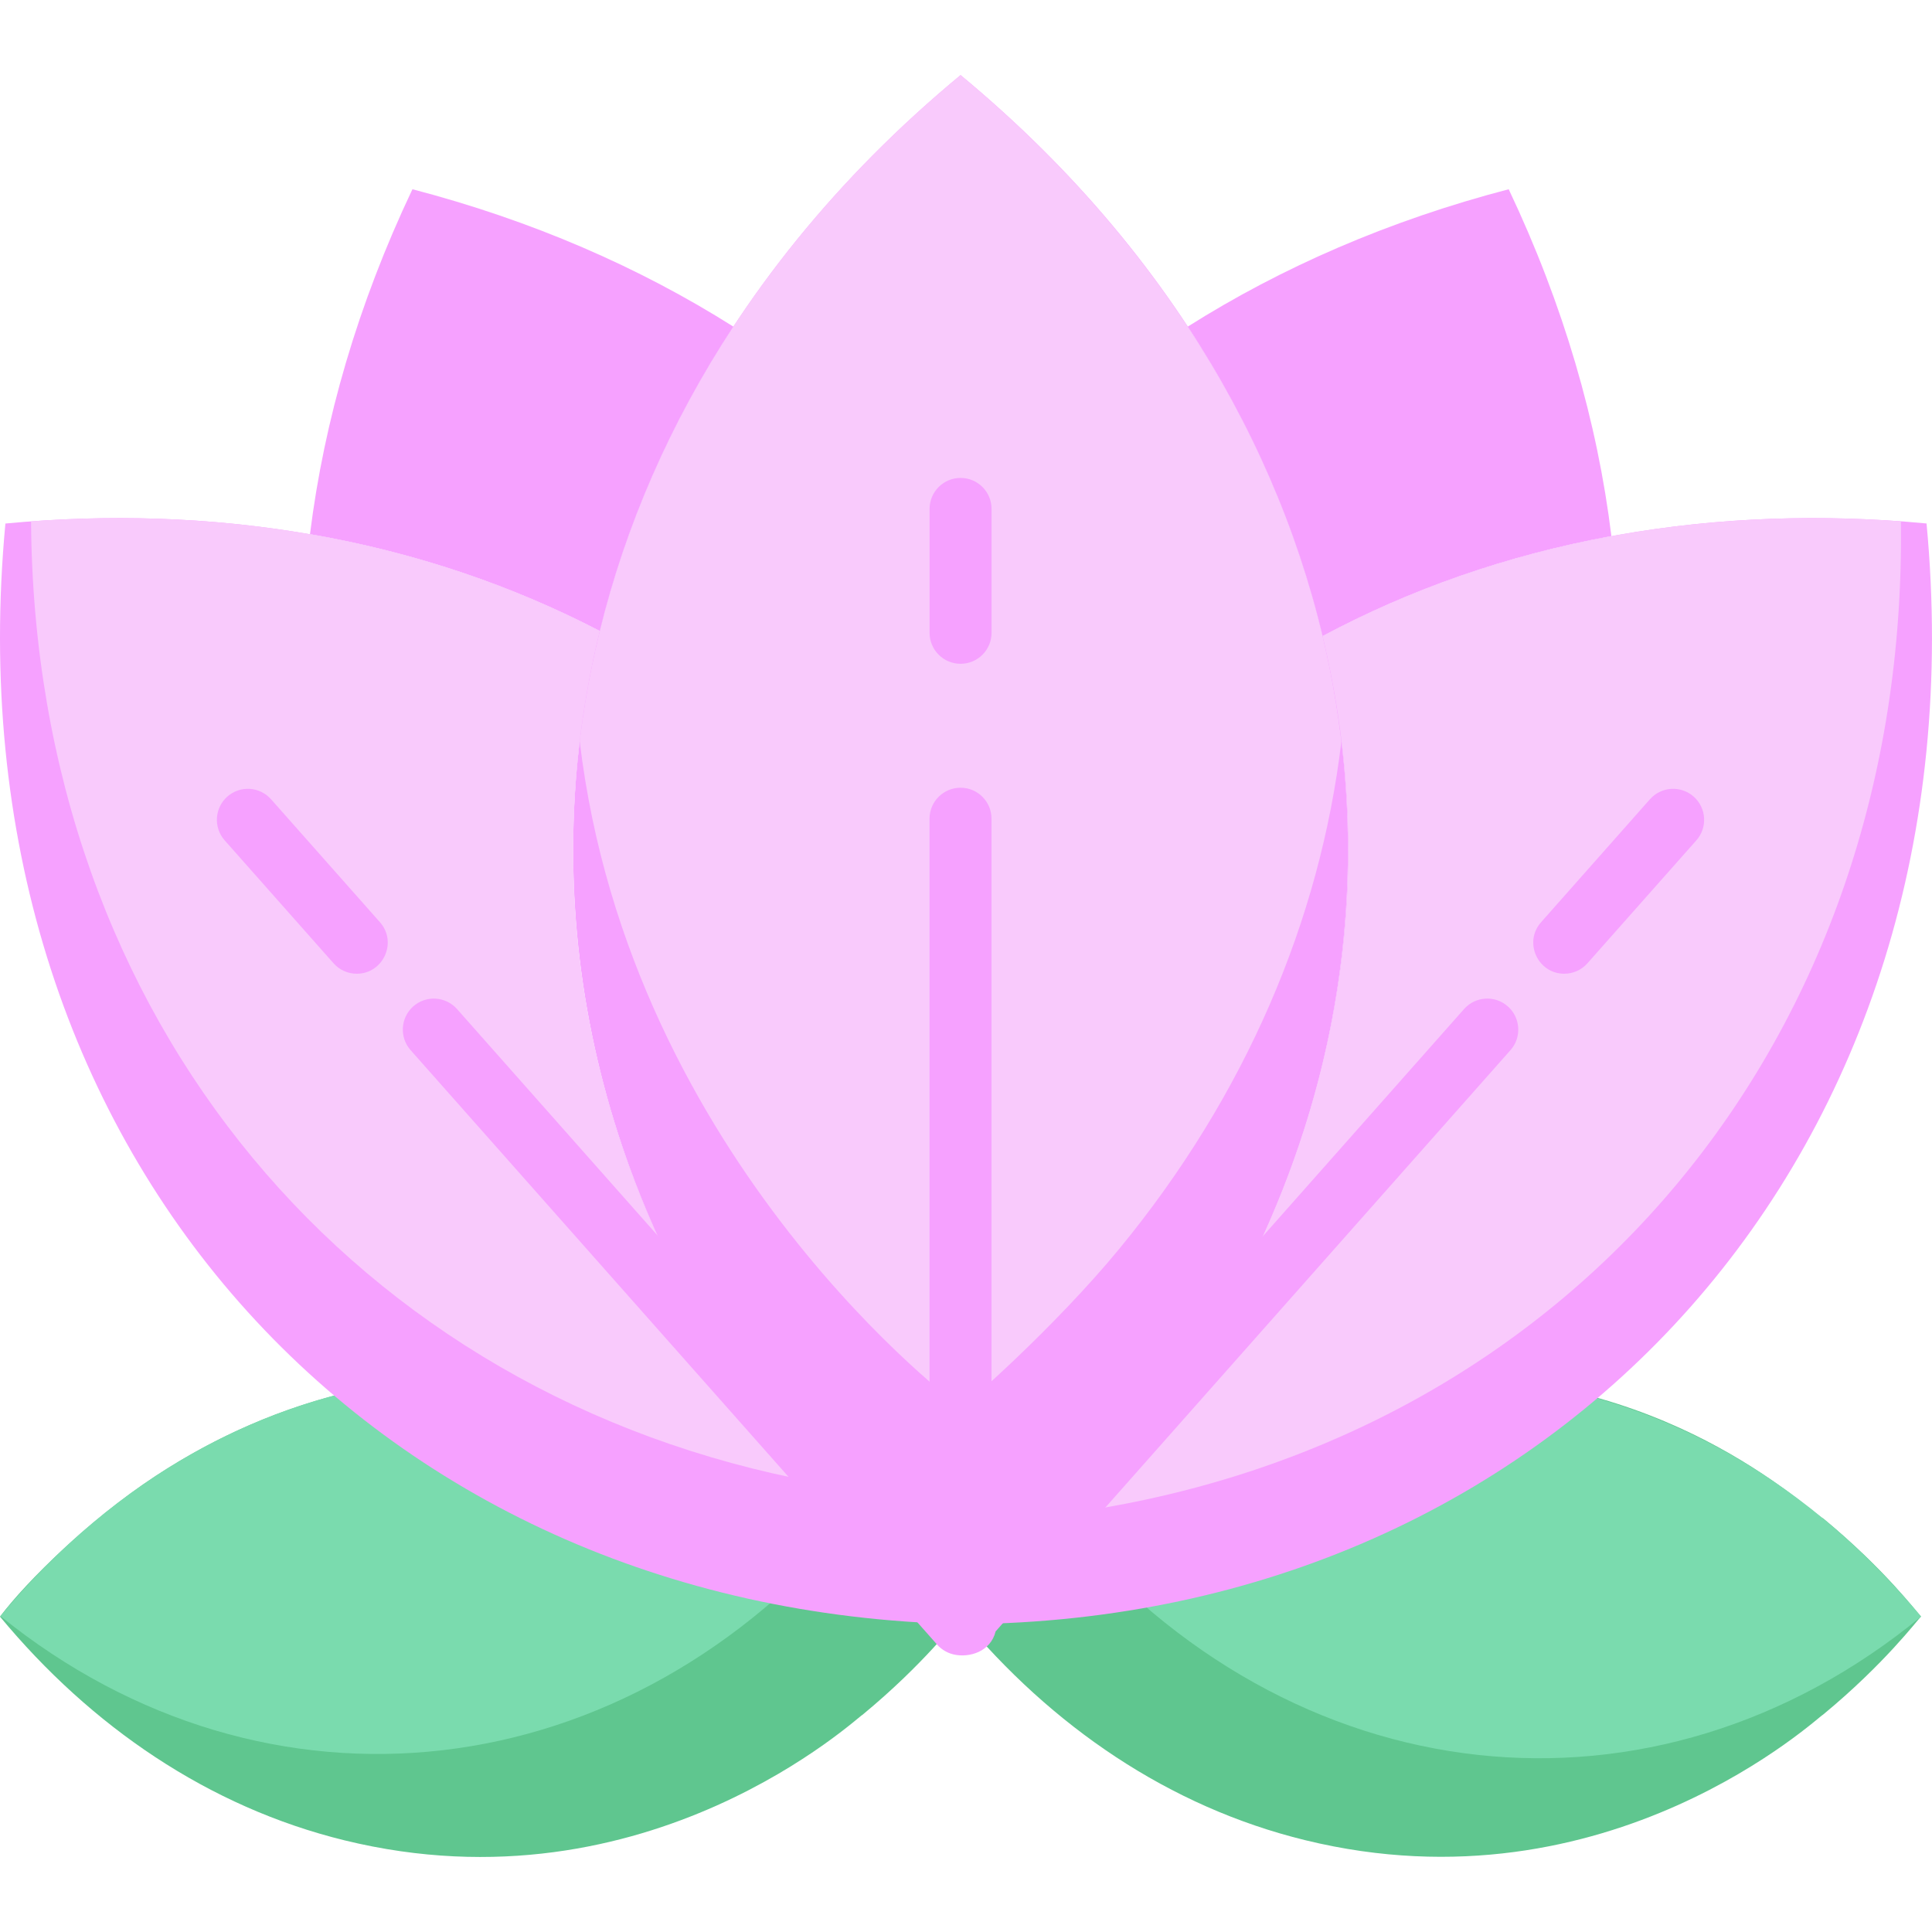 <svg width="40" height="40" viewBox="0 0 40 40" fill="none" xmlns="http://www.w3.org/2000/svg">
<path d="M23.166 30.357C21.839 31.968 19.96 33.623 19.895 33.623C19.877 33.642 19.145 32.996 18.795 32.67C9.198 23.772 9.581 10.091 19.888 1.555C29.356 9.397 30.429 21.54 23.166 30.357Z" fill="#F6A1FF"/>
<path d="M27.772 15.349C27.33 19.048 25.794 22.673 23.165 25.866C21.838 27.477 19.959 29.133 19.894 29.133C19.886 29.141 13.045 24.075 12.002 15.347C12.603 10.319 15.223 5.417 19.887 1.555C24.185 5.115 27.125 9.901 27.772 15.349Z" fill="#F9CAFC"/>
<path d="M19.887 33.471C19.807 33.549 19.13 34.452 17.856 35.504C17.803 35.504 13.436 39.644 7.136 38.103C4.316 37.413 1.882 35.742 0 33.471C0.556 32.73 1.874 31.443 3.229 30.554C8.301 27.224 14.77 27.923 19.292 32.793C19.721 33.254 19.861 33.446 19.887 33.471Z" fill="#5FC68F"/>
<path d="M17.75 31.35C12.992 37.108 5.524 37.919 0.008 33.459C4.792 27.691 12.244 26.901 17.75 31.35Z" fill="#7ADBAE"/>
<path d="M39.773 33.468C39.694 33.545 39.017 34.449 37.743 35.501C37.69 35.501 33.323 39.641 27.023 38.099C24.203 37.41 21.768 35.739 19.887 33.468C22.393 30.441 25.892 28.496 29.83 28.496C34.758 28.496 37.597 31.435 37.745 31.435C39.038 32.504 39.685 33.382 39.773 33.468Z" fill="#5FC68F"/>
<path d="M39.771 33.472C34.265 37.997 26.749 37.256 21.926 31.431C27.058 27.193 34.234 27.469 39.177 32.792C39.424 33.058 39.779 33.464 39.771 33.472Z" fill="#7ADBAE"/>
<path d="M15.183 6.762C13.872 8.76 12.95 10.886 12.418 13.064C10.593 12.116 8.58 11.433 6.418 11.059C6.711 8.708 7.407 6.304 8.539 3.918C11.014 4.564 13.238 5.533 15.183 6.762Z" fill="#F6A1FF"/>
<path d="M33.362 11.099C31.205 11.495 29.199 12.199 27.383 13.17C26.855 10.954 25.924 8.792 24.592 6.762C26.537 5.533 28.762 4.564 31.236 3.918C32.374 6.318 33.072 8.735 33.362 11.099Z" fill="#F6A1FF"/>
<path d="M20 33.627C19.989 33.627 20.009 33.627 19.895 33.624C26.588 28.076 29.1 20.353 27.383 13.172C31.237 11.11 35.605 10.433 39.887 10.838C41.108 23.827 32.254 33.519 20 33.627Z" fill="#F6A1FF"/>
<path d="M22.348 31.297C22.685 30.938 23.147 30.38 23.166 30.358C23.166 30.262 29.8 23.277 27.383 13.171C31.079 11.195 35.243 10.492 39.356 10.794C39.496 21.547 32.529 29.78 22.348 31.297Z" fill="#F9CAFC"/>
<path d="M19.879 33.625C7.662 33.347 -1.1 23.756 0.112 10.839C4.353 10.436 8.636 11.101 12.417 13.067C10.504 20.878 13.654 28.453 19.879 33.625Z" fill="#F6A1FF"/>
<path d="M16.887 30.688C7.398 28.933 0.712 21.17 0.643 10.794C4.693 10.497 8.77 11.169 12.417 13.066C10.815 19.609 12.812 25.958 16.887 30.688Z" fill="#F9CAFC"/>
<path d="M19.888 13.743C20.242 13.743 20.529 13.456 20.529 13.102V10.536C20.529 10.182 20.242 9.895 19.888 9.895C19.533 9.895 19.246 10.182 19.246 10.536V13.102C19.246 13.456 19.533 13.743 19.888 13.743Z" fill="#F6A1FF"/>
<path d="M35.066 16.493C34.8 16.258 34.395 16.283 34.16 16.548L31.906 19.094C31.539 19.508 31.838 20.16 32.386 20.16C32.563 20.16 32.739 20.087 32.866 19.944L35.121 17.399C35.356 17.134 35.331 16.728 35.066 16.493Z" fill="#F6A1FF"/>
<path d="M31.218 20.836C30.953 20.601 30.547 20.626 30.312 20.891L20.528 31.937V16.95C20.528 16.596 20.241 16.309 19.887 16.309C19.533 16.309 19.245 16.596 19.245 16.95V31.937L9.462 20.891C9.227 20.626 8.821 20.601 8.556 20.836C8.291 21.071 8.266 21.477 8.501 21.742C8.501 21.742 16.931 31.26 19.374 34.018C19.453 34.118 19.579 34.215 19.741 34.253C20.069 34.33 20.511 34.195 20.613 33.777L31.273 21.742C31.508 21.477 31.483 21.071 31.218 20.836Z" fill="#F6A1FF"/>
<path d="M5.612 16.548C5.377 16.283 4.972 16.258 4.706 16.493C4.441 16.728 4.417 17.134 4.652 17.399L6.906 19.944C7.033 20.087 7.209 20.16 7.386 20.16C7.935 20.16 8.233 19.507 7.866 19.093L5.612 16.548Z" fill="#F6A1FF"/>
</svg>
